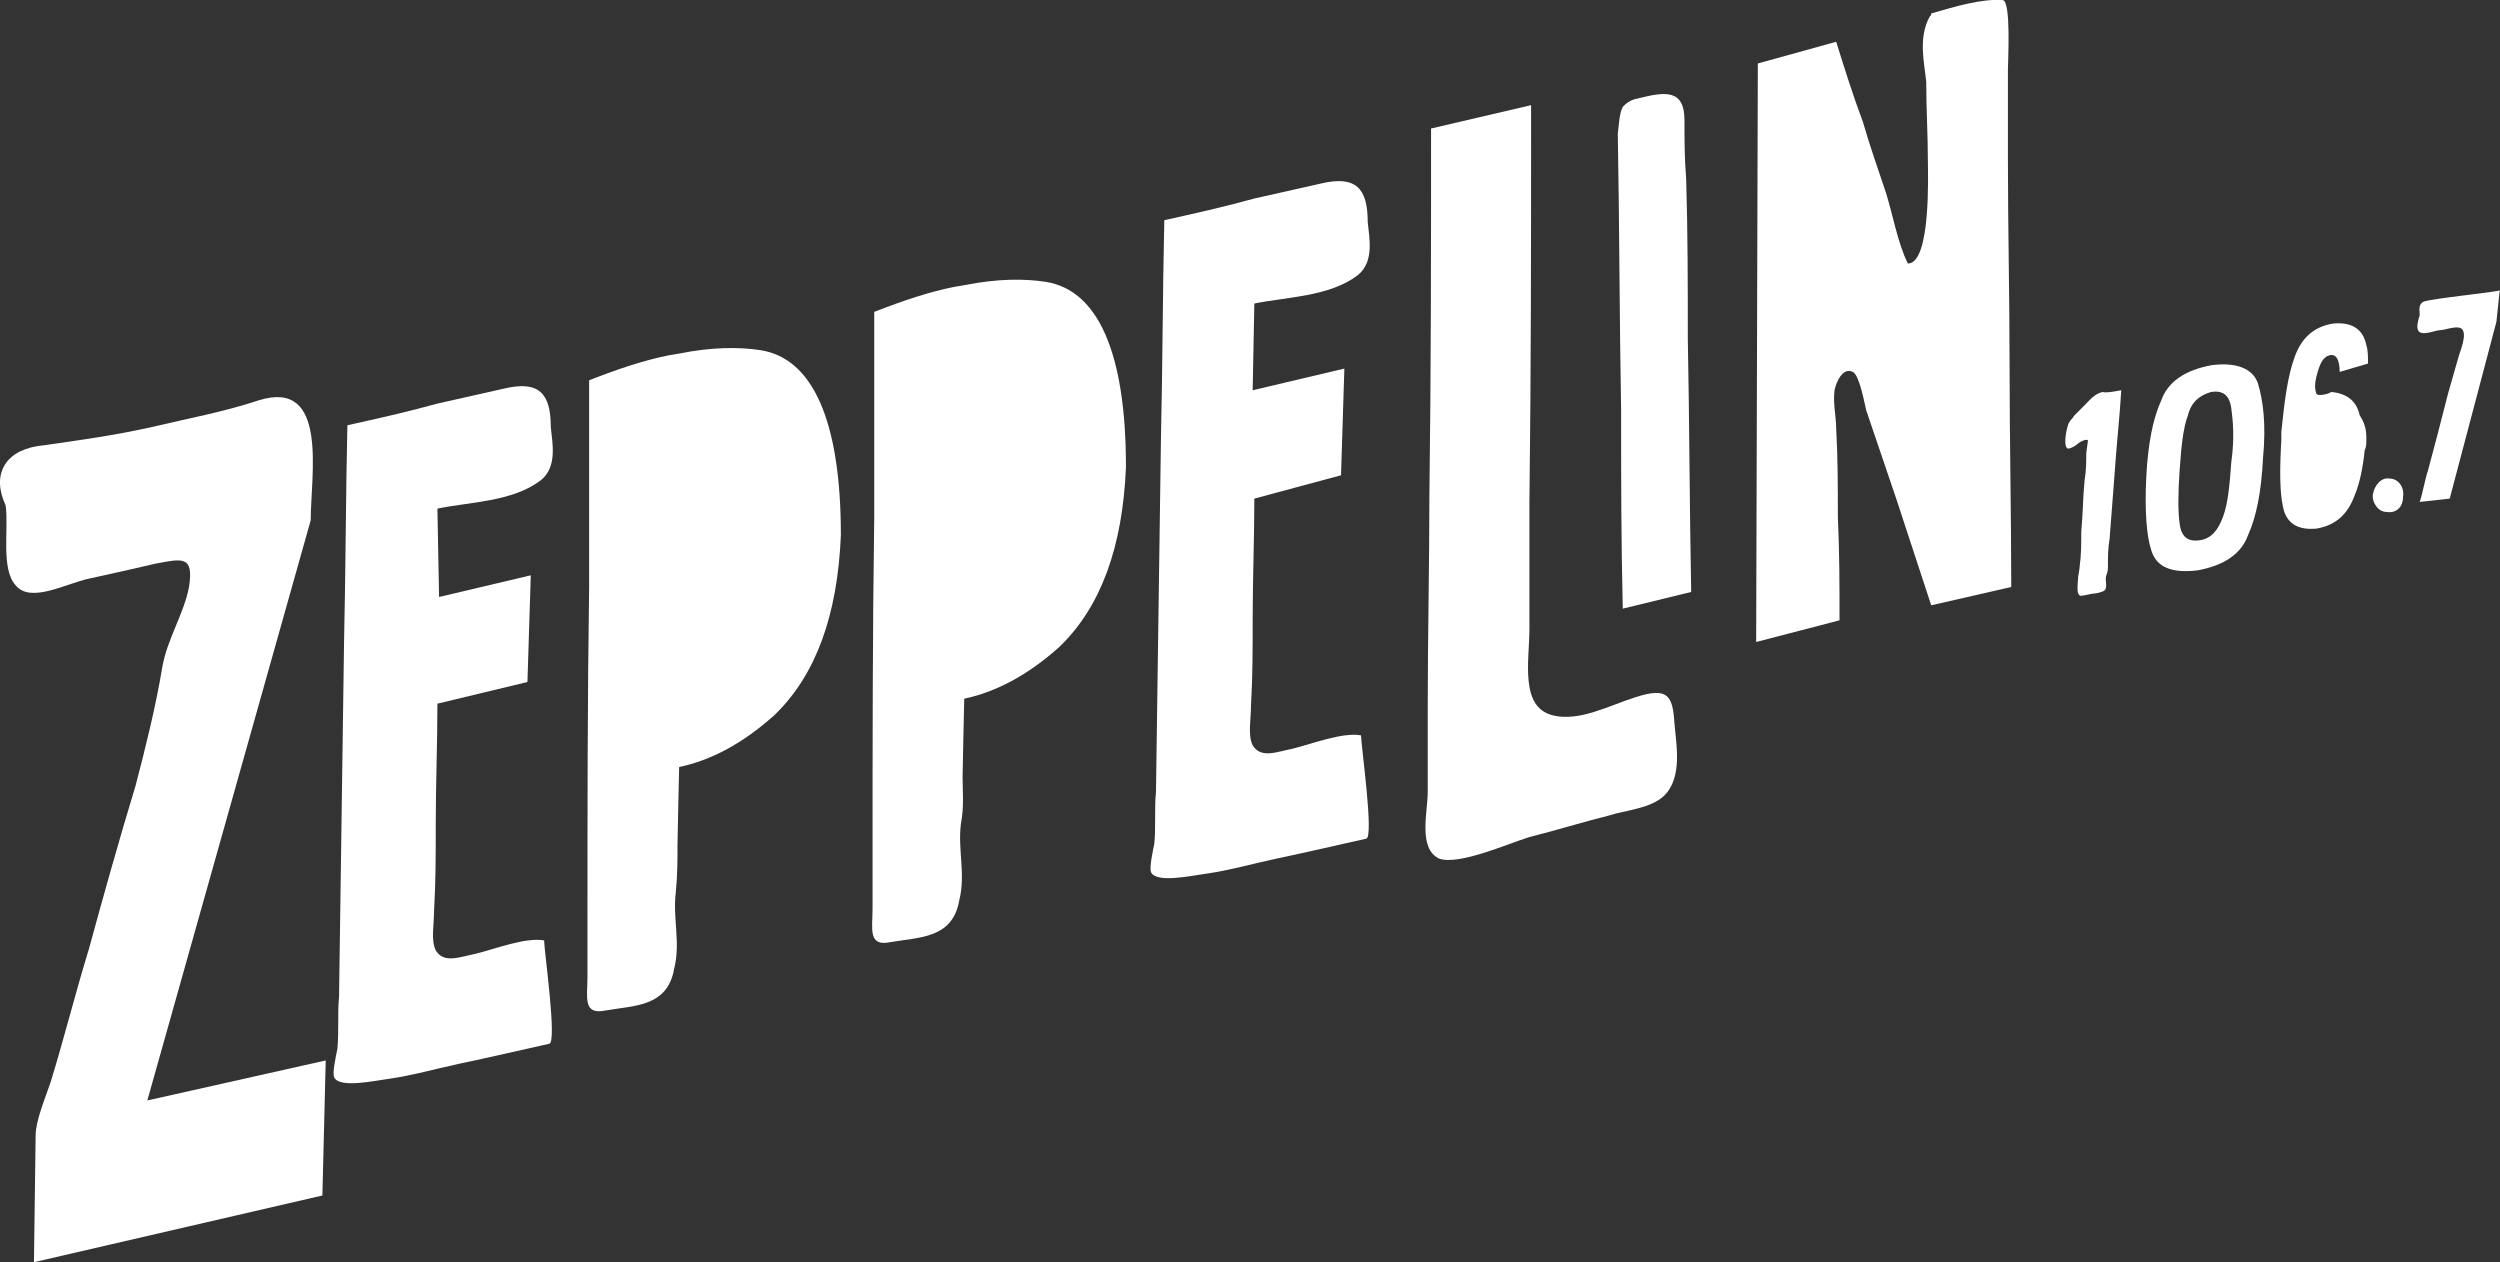 <svg version="1.1" viewBox="0 0 800 403.97" xml:space="preserve" xmlns="http://www.w3.org/2000/svg"><rect x="0" y="0" width="800" height="403.97" fill="#333333" stroke="none"/> <g transform="matrix(5.335 0 0 5.335 -80.361 -278.45)" fill="#fff">  <path d="m41.3 94.4c0 2.4-0.1 4.8-0.1 7.2 0 1.8 0 3.5-0.1 5.2 0 0.8-0.2 1.8 0.1 2.4 0.5 0.8 1.4 0.4 2.4 0.2 1.2-0.3 3-1 4.1-0.8 0 0.6 0.8 6.2 0.3 6.2-1.8 0.4-3.5 0.8-5.4 1.2-1.4 0.3-2.8 0.7-4.2 0.9-0.8 0.1-3 0.6-3.3-0.1-0.1-0.3 0.1-1.2 0.2-1.7 0.1-1.1 0-2.1 0.1-3.1l0.3-21.3c0.1-4.3 0.1-8.7 0.2-13 1.8-0.4 3.6-0.8 5.4-1.3 1.3-0.3 2.7-0.6 4-0.9 2.1-0.5 2.8 0.3 2.8 2.3 0.1 1 0.4 2.4-0.6 3.2-1.7 1.3-4.3 1.3-6.2 1.7l0.1 5.3 5.5-1.3-0.2 6.4z"/>   <path d="m90.3 82.1c0 2.4-0.1 4.8-0.1 7.2 0 1.8 0 3.5-0.1 5.2 0 0.8-0.2 1.8 0.1 2.4 0.5 0.8 1.4 0.4 2.4 0.2 1.2-0.3 3-1 4.1-0.8 0 0.6 0.8 6.2 0.3 6.2-1.8 0.4-3.5 0.8-5.4 1.2-1.4 0.3-2.8 0.7-4.2 0.9-0.8 0.1-3 0.6-3.3-0.1-0.1-0.3 0.1-1.2 0.2-1.7 0.1-1.1 0-2.1 0.1-3.1l0.3-21.3c0.1-4.3 0.1-8.7 0.2-13 1.8-0.4 3.6-0.8 5.4-1.3 1.3-0.3 2.7-0.6 4-0.9 2.1-0.5 2.8 0.3 2.8 2.3 0.1 1 0.4 2.4-0.6 3.2-1.7 1.3-4.3 1.3-6.2 1.7l-0.1 5.2 5.5-1.3-0.2 6.4z"/>   <path d="m112.4 58.6c0.2-0.2 0.4-0.4 0.9-0.5 1.6-0.4 2.8-0.6 2.8 1.3 0 1.1 0 2.3 0.1 3.5 0.1 3.2 0.1 6.4 0.1 9.6 0.1 5 0.1 9.9 0.2 15v0.2l-4.1 1c-0.1-4-0.1-7.9-0.1-11.9-0.1-5.5-0.1-11.1-0.2-16.6 0.1-0.8 0.1-1.2 0.3-1.6z"/>   <path d="m106.9 58.5c0 7.9 0 15.9-0.1 23.8v7.6c0 1.9-0.6 4.7 1.4 5.2 1.6 0.4 3.4-0.6 5-1.1 1.9-0.6 2.2-0.1 2.3 1.6 0.1 1.2 0.5 3.2-0.6 4.3-0.8 0.8-2.4 0.9-3.3 1.2-1.6 0.4-3.2 0.9-4.8 1.3-1.3 0.4-4.2 1.7-5.4 1.3-1.3-0.6-0.7-2.8-0.7-4v-5c0-4.3 0.1-8.6 0.1-12.8 0.1-7.4 0.1-14.7 0.1-22z"/>   <path d="m130.8 53.2c0.1-0.1 0.1-0.1 0.1-0.2 1.4-0.4 3-0.9 4.3-0.8 0.5 0.1 0.3 3.7 0.3 4.2v5.2c0 4.2 0.1 8.4 0.1 12.5 0 4.5 0.1 8.9 0.1 13.3l-4.8 1.1c-0.7-2.1-1.4-4.3-2.1-6.4-0.6-1.8-1.2-3.5-1.8-5.3-0.1-0.4-0.4-2.1-0.8-2.3-0.6-0.3-1 0.6-1.1 1.1-0.1 0.8 0.1 1.6 0.1 2.3 0.1 1.8 0.1 3.5 0.1 5.3 0.1 2.1 0.1 4.2 0.1 6.2l-5 1.3 0.1-34.7 4.7-1.3c0.5 1.6 1 3.2 1.6 4.8 0.4 1.4 0.9 2.8 1.4 4.3 0.4 1.3 0.7 3 1.3 4.2 1.4 0 1.2-5.5 1.2-6.1 0-1.6-0.1-3.2-0.1-4.8-0.1-1.1-0.5-2.6 0.2-3.9z" Googl="true"/>   <path d="m55.6 105.7c-0.2 1.6 0.3 3-0.1 4.6-0.4 2.3-2.4 2.2-4.1 2.5-1.4 0.3-1.1-0.8-1.1-2v-3.1c0-6.7 0-13.5 0.1-20.3v-12.4c1.8-0.7 3.3-1.2 4.8-1.5l0.6-0.1c2-0.4 3.6-0.4 4.9-0.2 3.1 0.5 4.8 4.2 4.8 11.1-0.2 4.8-1.5 8.4-4 10.8-1.9 1.7-3.8 2.7-5.7 3.1 0 0-0.1 4.3-0.1 4.7 0 0.9 0 1.8-0.1 2.8z"/>   <path d="m72.7 101.6c-0.2 1.6 0.3 3-0.1 4.6-0.4 2.3-2.4 2.2-4.1 2.5-1.4 0.3-1.1-0.8-1.1-2v-3.1c0-6.7 0-13.5 0.1-20.3v-12.4c1.8-0.7 3.3-1.2 4.8-1.5l0.6-0.1c2-0.4 3.6-0.4 4.9-0.2 3.1 0.5 4.8 4.2 4.8 11.1-0.2 4.8-1.5 8.4-4 10.8-1.9 1.7-3.8 2.7-5.7 3.1 0 0-0.1 4.3-0.1 4.7 0 0.8 0.1 1.8-0.1 2.8z"/>  <path d="m15.4 80c0.4-0.6 1.2-1 2.3-1.1 2.1-0.3 4.3-0.6 6.5-1.1 2.1-0.5 4.3-0.9 6.4-1.6 4.2-1.3 3.1 4.5 3.1 7.2l-9.8 34.8 10.7-2.4-0.2 8.1-17.3 4 0.1-7.6c0-0.9 0.6-2.3 0.9-3.2 0.8-2.6 1.5-5.4 2.3-8 0.9-3.3 1.8-6.5 2.8-9.8 0.6-2.3 1.2-4.7 1.6-7.1 0.3-1.7 1.3-3.2 1.6-4.8 0.3-1.9-0.4-1.7-2-1.4-1.3 0.3-2.6 0.6-4 0.9s-3.5 1.5-4.4 0.4c-0.9-1-0.4-3.4-0.6-4.8-0.5-1.1-0.4-1.9 0-2.5z"/> <path d="m150.8 79.7c-0.1 2-0.4 3.5-0.9 4.6-0.4 1.1-1.4 1.8-3 2.1-1.6 0.2-2.5-0.2-2.8-1.2-0.3-0.9-0.4-2.5-0.3-4.4 0.1-2 0.4-3.5 0.9-4.6 0.4-1.1 1.4-1.8 3-2.1 1.5-0.2 2.5 0.2 2.8 1.1 0.3 1 0.5 2.4 0.3 4.5zm-1.9-3c-0.1-0.8-0.5-1.1-1.2-1-0.7 0.2-1.2 0.6-1.4 1.4-0.3 0.8-0.4 1.9-0.5 3.3s-0.1 2.5 0 3.2c0.1 0.8 0.5 1.1 1.2 1s1.1-0.6 1.4-1.4 0.4-1.9 0.5-3.3c0.2-1.4 0.1-2.5 0-3.2z"/> <path d="m142.3 75.6c-0.1 1.7-0.3 3.4-0.4 5l-0.3 3.9c-0.1 0.6-0.1 1.1-0.1 1.6 0 0.2 0 0.4-0.1 0.6-0.1 0.3 0.1 0.7-0.1 0.9-0.1 0.1-0.5 0.2-0.7 0.2-0.1 0-0.8 0.2-0.8 0.1-0.2-0.1-0.1-0.8-0.1-0.9 0-0.3 0.1-0.6 0.1-0.8 0.1-0.7 0.1-1.4 0.1-2.1 0.1-1.1 0.1-2.1 0.2-3.1 0.1-0.6 0.1-1.1 0.1-1.6 0-0.1 0.1-0.7 0.1-0.8-0.1-0.1-0.5 0.1-0.6 0.2s-0.4 0.3-0.6 0.3c-0.3-0.1-0.1-1.1 0-1.4s0.2-0.3 0.4-0.6l0.6-0.6c0.3-0.3 0.6-0.7 1.1-0.8 0.1 0.1 1.1-0.1 1.1-0.1z"/>  <path d="m157 78.5c0 0.3 0 0.5-0.1 0.7-0.1 1-0.3 2-0.6 2.7-0.4 1.1-1.1 1.8-2.3 2-1.1 0.1-1.8-0.3-2-1.3-0.2-0.9-0.2-2.3-0.1-4v-0.5c0.2-2 0.4-3.4 0.8-4.5s1.1-1.8 2.3-2c1.1-0.1 1.8 0.3 2 1.3 0.1 0.3 0.1 0.7 0.1 1.1l-1.7 0.5c0-0.7-0.2-1.1-0.6-1s-0.6 0.5-0.8 1.3c-0.1 0.4-0.1 0.7 0 1 0.1 0.2 0.8 0 0.9-0.1 0.9 0.1 1.5 0.5 1.7 1.4 0.4 0.6 0.4 1.1 0.4 1.4z"/>   <path d="m165 69.6-0.2 1.9-2.8 10.6-1.8 0.2c0.2-0.6 0.3-1.3 0.5-1.9 0.4-1.5 0.8-3 1.2-4.6l0.6-2.1c0.1-0.4 0.6-1.5 0.2-1.8-0.3-0.2-1 0.1-1.3 0.1s-1.1 0.4-1.3 0c-0.1-0.2 0-0.6 0.1-0.9 0-0.3-0.1-0.6 0.2-0.8 0.4-0.2 4.6-0.6 4.6-0.7z"/>  <path d="m159.2 82c0.1-0.6-0.3-1.1-0.8-1.1-0.5-0.1-0.9 0.4-1 0.9s0.3 1.1 0.8 1.1c0.6 0.1 1-0.3 1-0.9z"/> </g> </svg>
